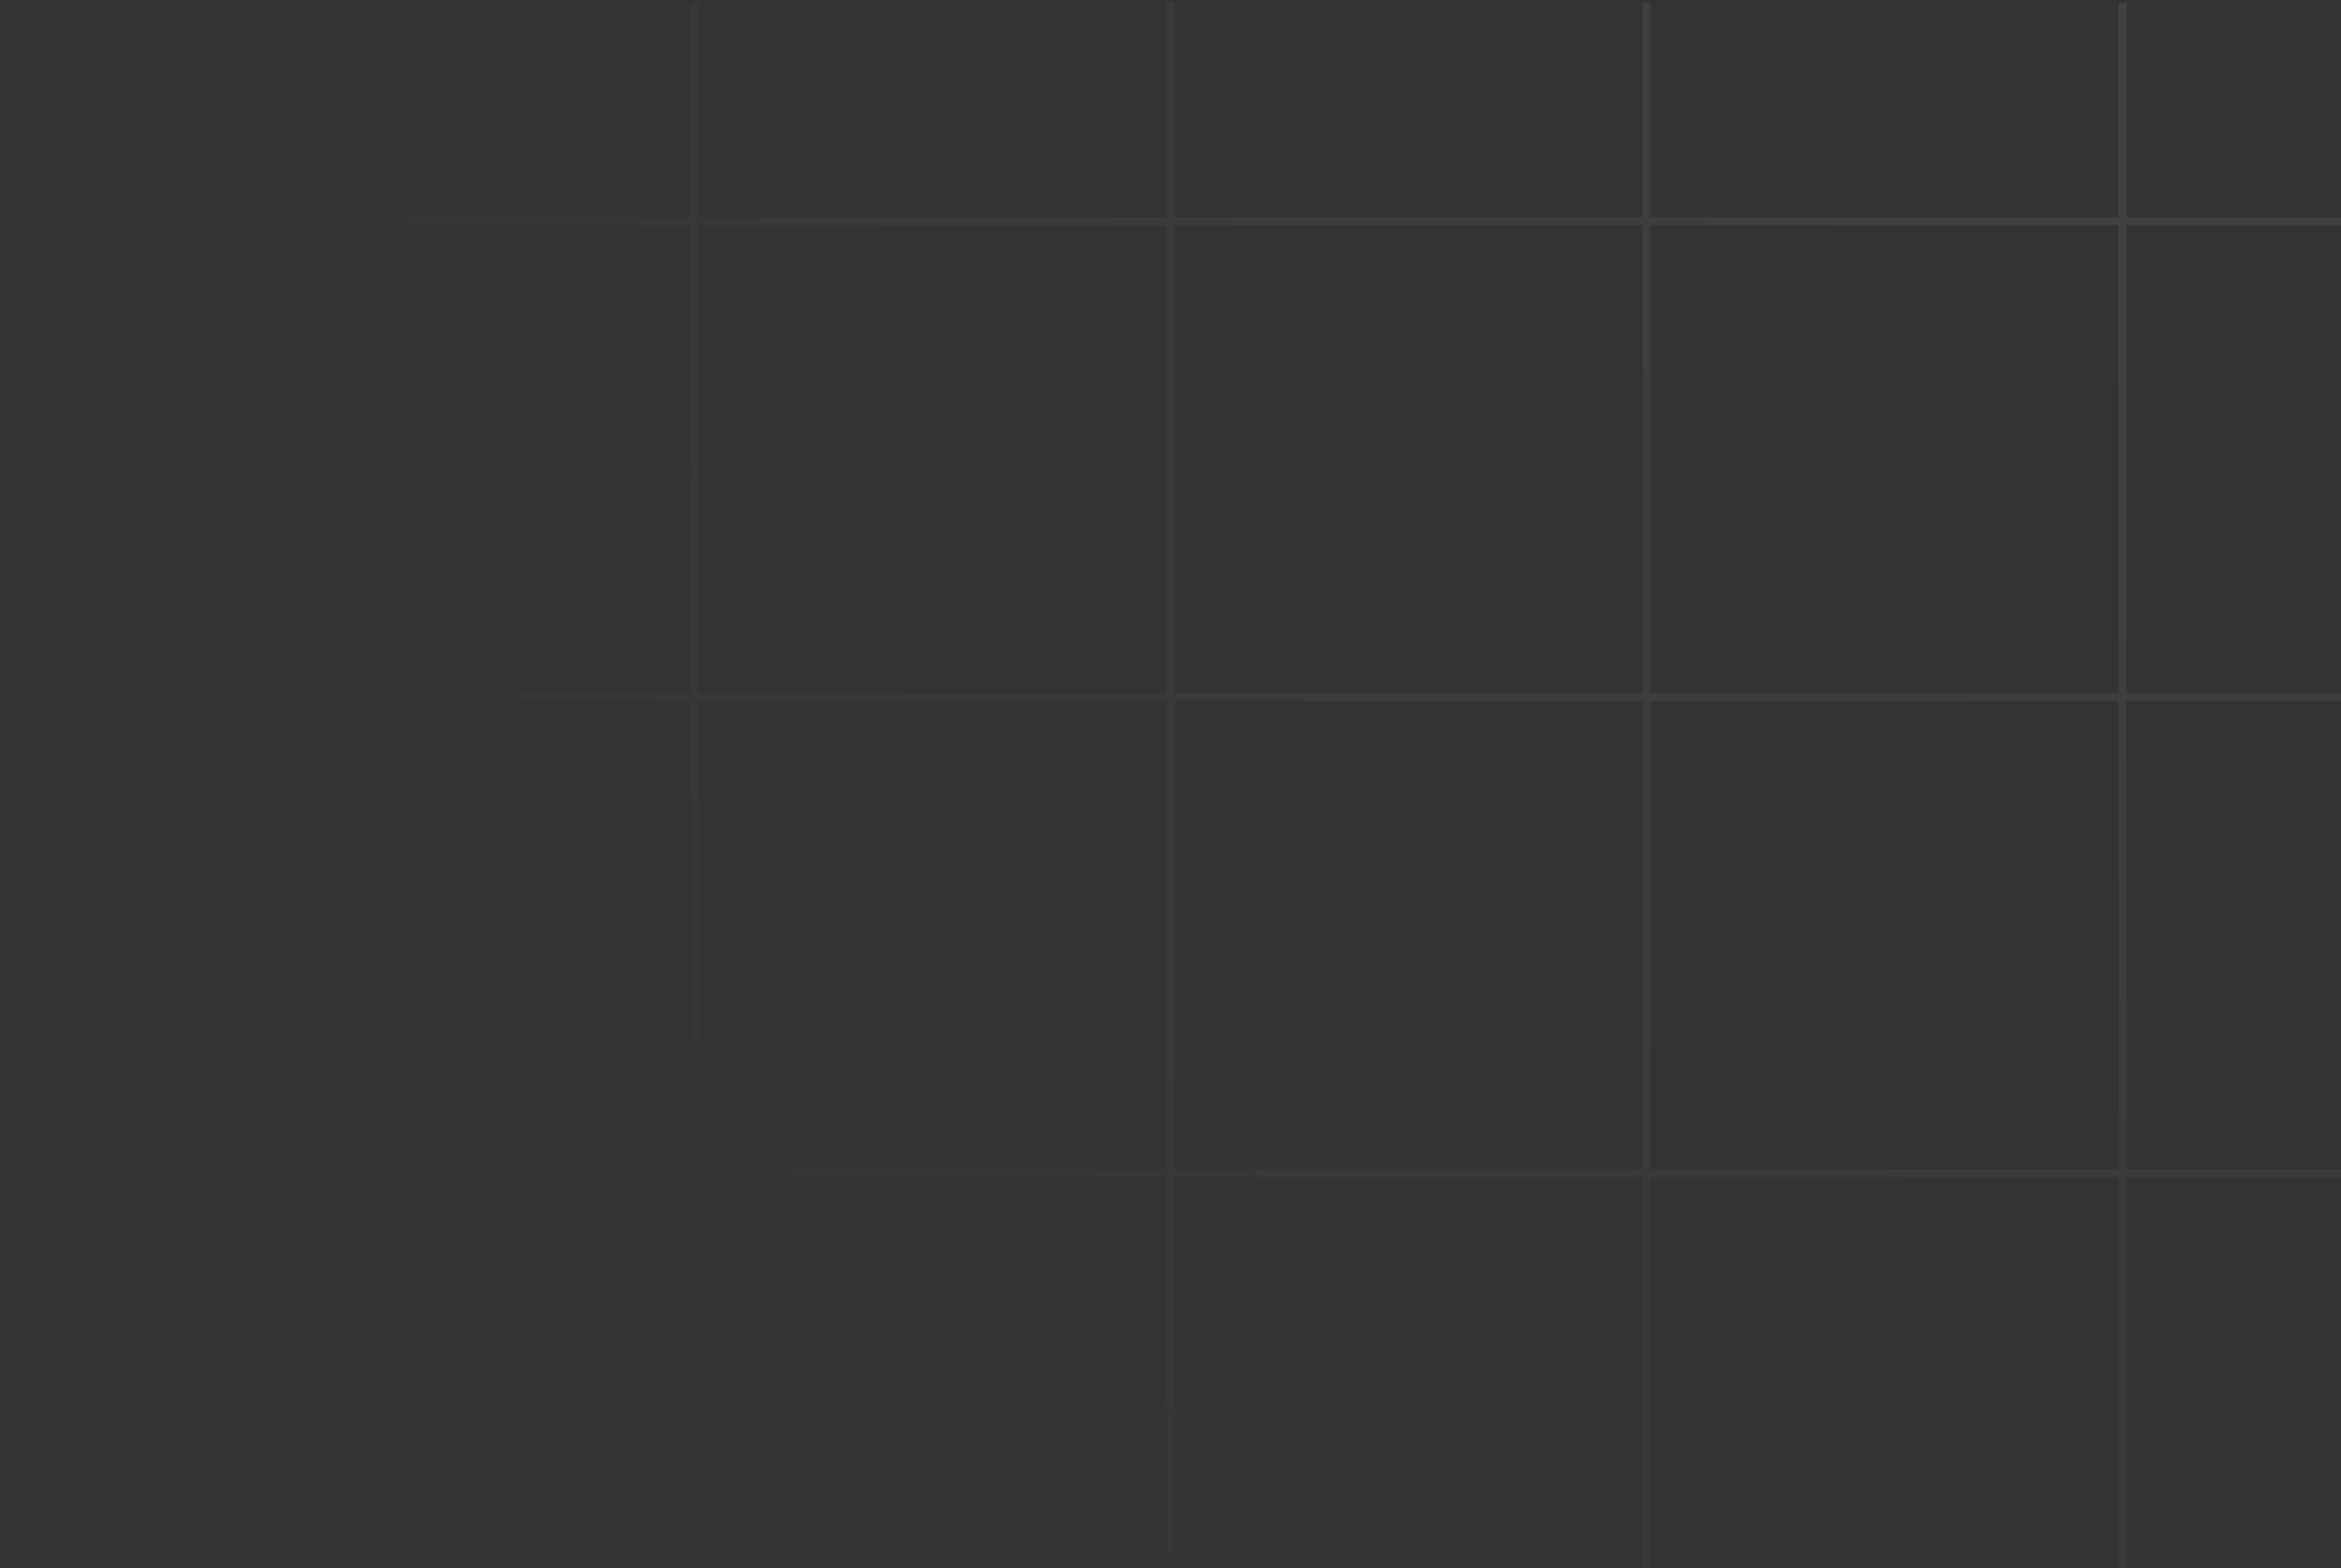 <svg width="300" height="201" viewBox="0 0 300 201" fill="none" xmlns="http://www.w3.org/2000/svg">
<rect x="0" y="0" width="300" height="201" fill="#333333" stroke="none"/>
<path fill-rule="evenodd" clip-rule="evenodd" d="M27.5 272.87L27.5 300.37H28.5L28.5 272.87H88.5V300.37H89.5V272.87H149.5V300.37H150.5V272.87H210.5V300.37H211.5V272.87H271.5V300.37H272.5V272.87H300V271.87H272.5V211.87H300V210.87H272.5V150.87H300V149.87H272.5V89.87H300V88.87H272.5V28.87L300 28.87V27.87L272.5 27.87V0.37H271.5V27.87L211.5 27.87V0.37H210.5V27.87L150.5 27.87V0.37H149.5V27.87L89.5 27.87V0.37H88.5V27.87L28.5 27.87L28.5 0.37H27.5L27.5 27.87L0 27.87V28.87L27.5 28.87L27.5 88.87H0V89.87H27.5L27.5 149.87H0V150.87H27.5L27.5 210.87H0V211.87H27.5L27.5 271.87H0V272.87H27.5ZM28.5 271.87H88.5L88.5 211.87L28.5 211.87L28.5 271.87ZM89.5 271.87H149.5L149.5 211.87H89.5L89.5 271.87ZM150.5 271.87H210.5V211.87H150.5L150.5 271.87ZM211.5 271.87H271.5V211.87L211.5 211.87V271.87ZM271.5 150.87V210.87L211.5 210.87V150.87L271.5 150.87ZM271.5 89.87V149.87L211.5 149.87V89.87L271.5 89.87ZM271.5 28.87V88.87L211.5 88.87V28.87L271.5 28.87ZM28.5 210.87L88.5 210.87V150.87L28.5 150.87L28.5 210.87ZM89.5 210.87H149.5V150.87H89.5V210.87ZM150.5 210.87H210.5V150.87H150.5V210.87ZM210.5 89.87V149.87H150.5V89.87H210.5ZM210.5 28.87V88.87H150.5V28.87L210.5 28.87ZM28.5 149.87L88.5 149.87L88.5 89.87L28.5 89.87L28.5 149.87ZM89.5 149.87H149.5V89.87L89.5 89.87L89.5 149.87ZM149.5 28.87V88.87L89.5 88.87V28.87L149.5 28.87ZM28.5 88.87L88.5 88.87V28.87L28.5 28.87L28.5 88.87Z" fill="url(#paint0_radial_35_3125)" fill-opacity="0.08"/>
<defs>
<radialGradient id="paint0_radial_35_3125" cx="0" cy="0" r="1" gradientUnits="userSpaceOnUse" gradientTransform="translate(300 0.37) rotate(90) scale(300)">
<stop stop-color="white"/>
<stop offset="1" stop-color="white" stop-opacity="0"/>
</radialGradient>
</defs>
</svg>
